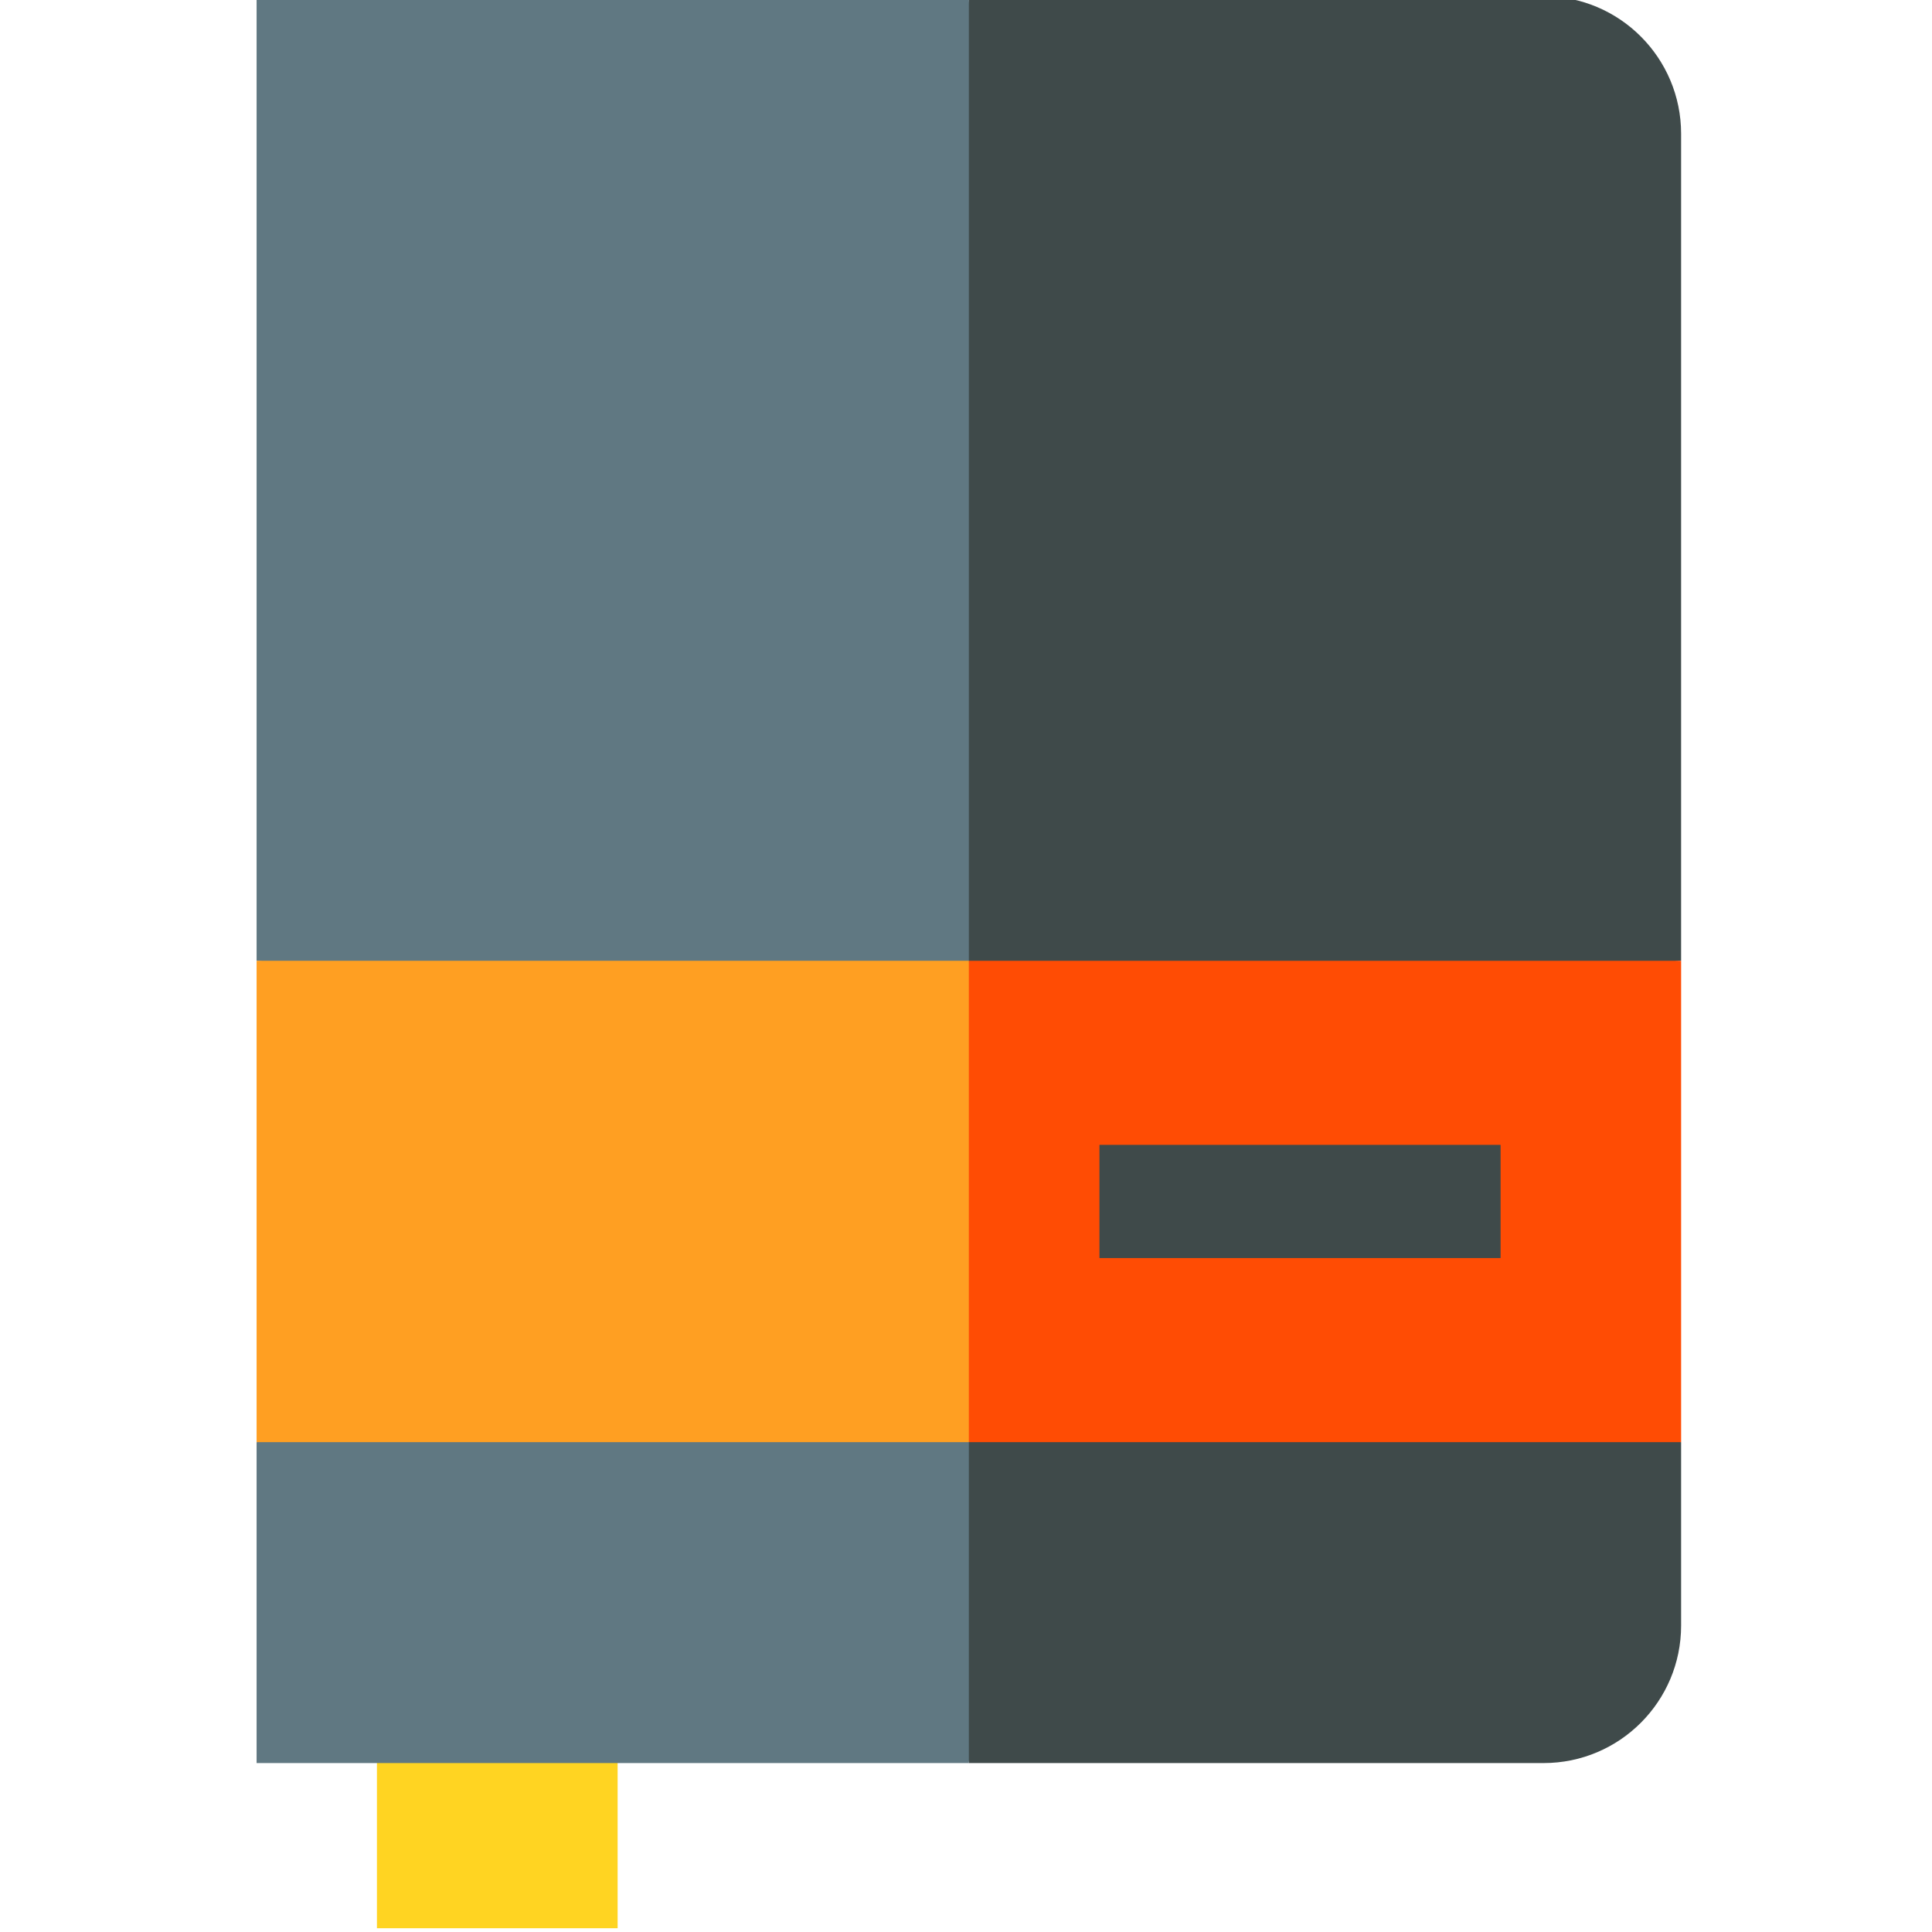 <svg height="511pt" viewBox="-67 1 511 512" width="511pt" xmlns="http://www.w3.org/2000/svg"><path d="m32.391 430.016h63.785v81.984h-63.785zm0 0" fill="#ffd422"/><path d="m341.566 0h-152.312l-20.016 275.629 208.773-20.016v-219.168c0-20.129-16.32-36.445-36.445-36.445zm0 0" fill="#3f4a4a"/><path d="m189.254 468.23h152.312c20.125 0 36.445-16.316 36.445-36.445v-48.602l-208.773-20.016zm0 0" fill="#3f4a4a"/><path d="m189.254 0h-188.754v255.613l188.754 20.016zm0 0" fill="#607882"/><path d="m.5 383.184v85.047h188.754v-105.062zm0 0" fill="#607882"/><path d="m189.254 383.184h188.758v-127.57h-188.758l-20.016 63.785zm0 0" fill="#ff4c04"/><path d="m.5 255.613h188.754v127.57h-188.754zm0 0" fill="#ff9f22"/><path d="m223.863 304.398h106.309v30h-106.309zm0 0" fill="#3f4a4a"/></svg>